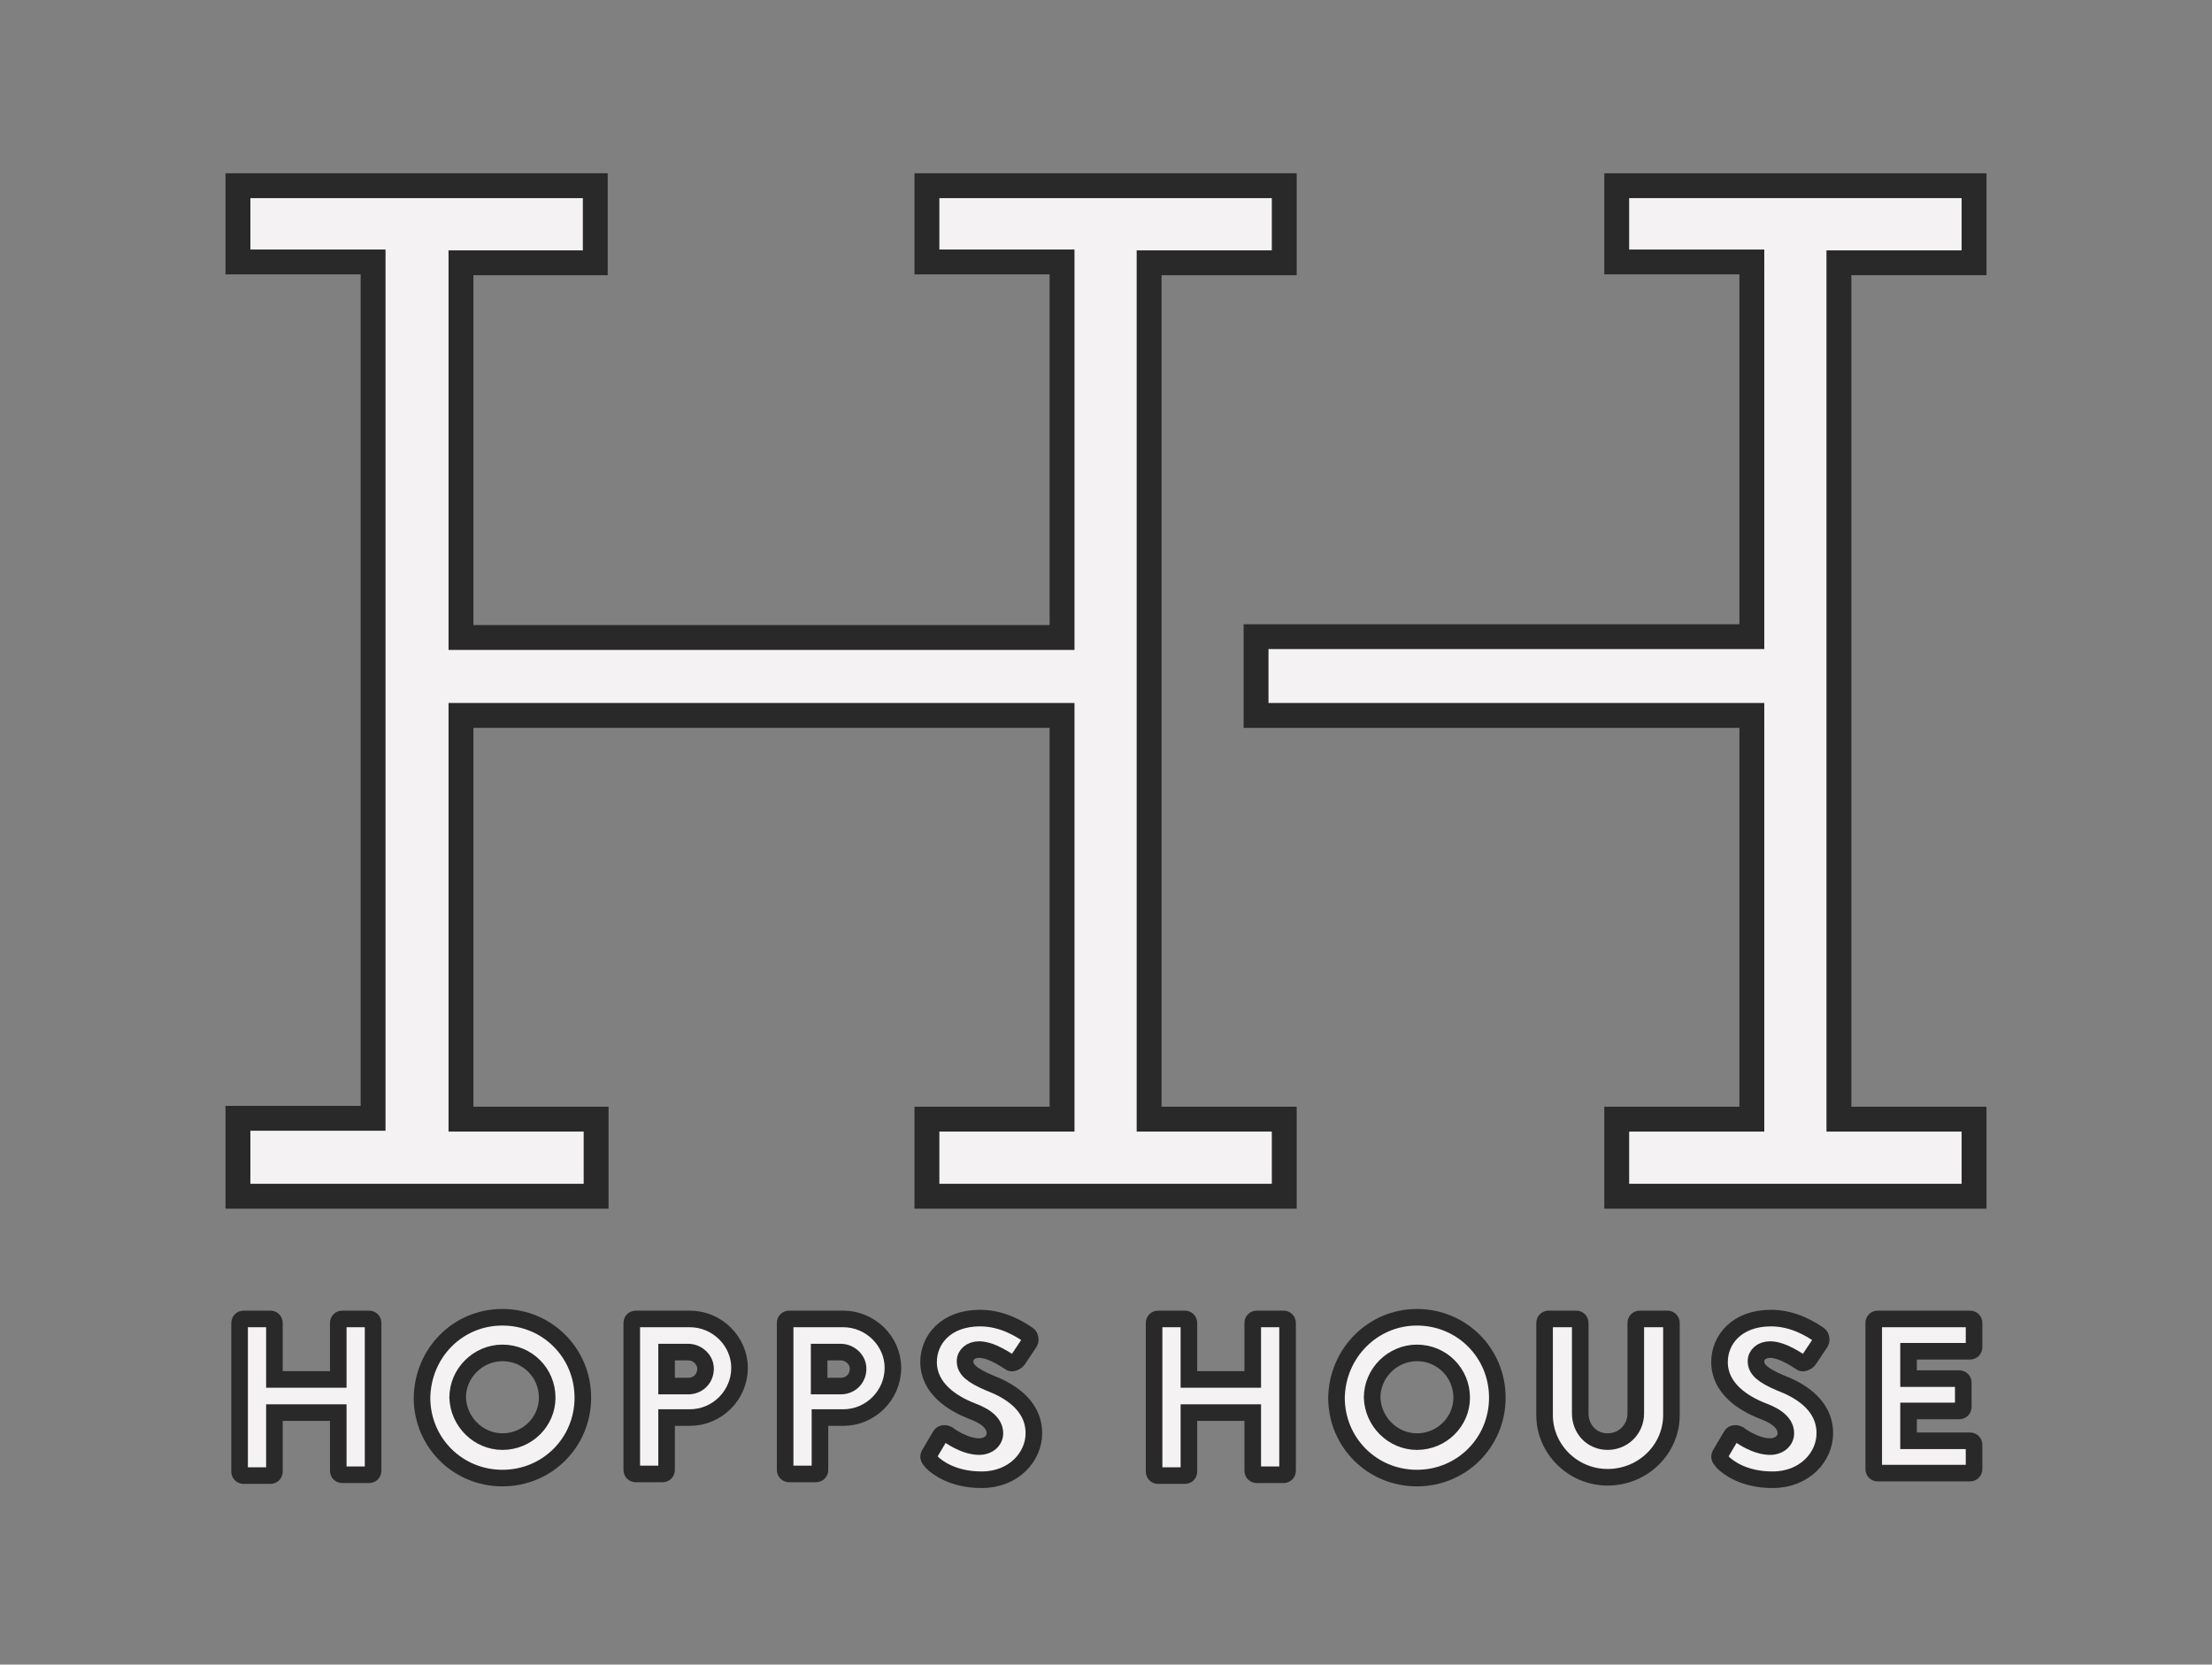 <?xml version="1.0" encoding="utf-8"?>
<!-- Generator: Adobe Illustrator 23.0.1, SVG Export Plug-In . SVG Version: 6.00 Build 0)  -->
<svg version="1.1" id="Layer_1" xmlns="http://www.w3.org/2000/svg" xmlns:xlink="http://www.w3.org/1999/xlink" x="0px" y="0px"
	 viewBox="0 0 266.8 200.8" style="enable-background:new 0 0 266.8 200.8;" xml:space="preserve">
<rect x="0" y="0" width="266.8" height="200.8" fill="#808080" stroke="none"/>
<style type="text/css">
	.st0{fill:#F4F2F2;stroke:#292929;stroke-width:3;stroke-miterlimit:10;}
	.st1{fill:#F4F2F2;stroke:#292929;stroke-width:2;stroke-miterlimit:10;}
</style>
<g>
	<g>
		<path class="st0" d="M28.7,134.9H45V31.6H28.7v-9.2h43.1v9.3H55.6v45.2h72.5V31.6h-16.3v-9.2h43.1v9.3h-16.3V135h16.3v9.3h-43.1
			V135h16.3V86.3H55.6V135h16.3v9.3H28.7V134.9z"/>
	</g>
	<g>
		<path class="st0" d="M151.5,76.8h59.8V31.6H195v-9.2h43.1v9.3h-16.3V135h16.3v9.3H195V135h16.3V86.3h-59.8V76.8z"/>
	</g>
</g>
<g>
	<path class="st1" d="M28.9,159.6c0-0.3,0.2-0.5,0.5-0.5h3.2c0.3,0,0.5,0.2,0.5,0.5v6.8h7.7v-6.8c0-0.3,0.2-0.5,0.5-0.5h3.2
		c0.3,0,0.5,0.2,0.5,0.5v17.8c0,0.3-0.2,0.5-0.5,0.5h-3.2c-0.3,0-0.5-0.2-0.5-0.5v-7h-7.7v7.1c0,0.3-0.2,0.5-0.5,0.5h-3.2
		c-0.3,0-0.5-0.2-0.5-0.5C28.9,177.5,28.9,159.6,28.9,159.6z"/>
	<path class="st1" d="M60.6,158.9c5.4,0,9.7,4.3,9.7,9.7s-4.3,9.7-9.7,9.7s-9.7-4.3-9.7-9.7C51,163.2,55.2,158.9,60.6,158.9z
		 M60.6,173.9c3,0,5.4-2.4,5.4-5.3c0-3-2.4-5.4-5.4-5.4c-2.9,0-5.4,2.4-5.4,5.4C55.3,171.5,57.7,173.9,60.6,173.9z"/>
	<path class="st1" d="M76.2,159.6c0-0.3,0.2-0.5,0.5-0.5h6.5c3.3,0,6,2.7,6,5.9c0,3.3-2.7,6-6,6h-2.8v6.3c0,0.3-0.2,0.5-0.5,0.5
		h-3.2c-0.3,0-0.5-0.2-0.5-0.5V159.6z M83,167.2c1.2,0,2.1-0.9,2.1-2.1c0-1.1-1-2-2.1-2h-2.6v4.1H83z"/>
	<path class="st1" d="M94.7,159.6c0-0.3,0.2-0.5,0.5-0.5h6.5c3.3,0,6,2.7,6,5.9c0,3.3-2.7,6-6,6h-2.8v6.3c0,0.3-0.2,0.5-0.5,0.5
		h-3.2c-0.3,0-0.5-0.2-0.5-0.5V159.6z M101.4,167.2c1.2,0,2.1-0.9,2.1-2.1c0-1.1-1-2-2.1-2h-2.6v4.1H101.4z"/>
	<path class="st1" d="M112.1,175.4l1.3-2.2c0.2-0.4,0.7-0.3,0.9-0.2c0.1,0.1,2,1.5,3.8,1.5c1.1,0,1.9-0.7,1.9-1.6
		c0-1.1-0.9-2-2.8-2.7c-2.3-0.9-5.2-2.7-5.2-5.9c0-2.7,2.1-5.3,6.2-5.3c2.8,0,4.9,1.4,5.8,2c0.3,0.2,0.3,0.7,0.2,0.9l-1.4,2.1
		c-0.2,0.3-0.7,0.5-0.9,0.4s-2.2-1.6-3.8-1.6c-1,0-1.7,0.6-1.7,1.4c0,1,0.8,1.7,2.9,2.6c2.1,0.8,5.4,2.5,5.4,6.1
		c0,2.8-2.4,5.6-6.3,5.6c-3.5,0-5.4-1.5-6-2.1C112,175.9,111.9,175.8,112.1,175.4z"/>
	<path class="st1" d="M139.2,159.6c0-0.3,0.2-0.5,0.5-0.5h3.2c0.3,0,0.5,0.2,0.5,0.5v6.8h7.7v-6.8c0-0.3,0.2-0.5,0.5-0.5h3.2
		c0.3,0,0.5,0.2,0.5,0.5v17.8c0,0.3-0.2,0.5-0.5,0.5h-3.2c-0.3,0-0.5-0.2-0.5-0.5v-7h-7.7v7.1c0,0.3-0.2,0.5-0.5,0.5h-3.2
		c-0.3,0-0.5-0.2-0.5-0.5V159.6z"/>
	<path class="st1" d="M170.9,158.9c5.4,0,9.7,4.3,9.7,9.7s-4.3,9.7-9.7,9.7s-9.7-4.3-9.7-9.7C161.3,163.2,165.6,158.9,170.9,158.9z
		 M170.9,173.9c3,0,5.4-2.4,5.4-5.3c0-3-2.4-5.4-5.4-5.4c-2.9,0-5.4,2.4-5.4,5.4C165.6,171.5,168,173.9,170.9,173.9z"/>
	<path class="st1" d="M186.3,159.6c0-0.3,0.2-0.5,0.5-0.5h3.3c0.3,0,0.5,0.2,0.5,0.5v10.9c0,1.9,1.4,3.4,3.3,3.4
		c1.9,0,3.4-1.5,3.4-3.4v-10.9c0-0.3,0.2-0.5,0.5-0.5h3.3c0.3,0,0.5,0.2,0.5,0.5v11.1c0,4.1-3.4,7.5-7.7,7.5c-4.2,0-7.6-3.4-7.6-7.5
		V159.6z"/>
	<path class="st1" d="M207.5,175.4l1.3-2.2c0.2-0.4,0.7-0.3,0.9-0.2c0.1,0.1,2,1.5,3.8,1.5c1.1,0,1.9-0.7,1.9-1.6
		c0-1.1-0.9-2-2.8-2.7c-2.3-0.9-5.2-2.7-5.2-5.9c0-2.7,2.1-5.3,6.2-5.3c2.8,0,4.9,1.4,5.8,2c0.3,0.2,0.3,0.7,0.2,0.9l-1.4,2.1
		c-0.2,0.3-0.7,0.5-0.9,0.4s-2.2-1.6-3.8-1.6c-1,0-1.7,0.6-1.7,1.4c0,1,0.8,1.7,2.9,2.6c2.1,0.8,5.4,2.5,5.4,6.1
		c0,2.8-2.4,5.6-6.3,5.6c-3.5,0-5.4-1.5-6-2.1C207.4,175.9,207.3,175.8,207.5,175.4z"/>
	<path class="st1" d="M226,159.6c0-0.3,0.2-0.5,0.5-0.5h11.1c0.3,0,0.5,0.2,0.5,0.5v2.9c0,0.3-0.2,0.5-0.5,0.5h-7.4v3.3h6.1
		c0.3,0,0.5,0.2,0.5,0.5v2.9c0,0.3-0.2,0.5-0.5,0.5h-6.1v3.6h7.4c0.3,0,0.5,0.2,0.5,0.5v2.9c0,0.3-0.2,0.5-0.5,0.5h-11.1
		c-0.3,0-0.5-0.2-0.5-0.5V159.6L226,159.6z"/>
</g>
</svg>
